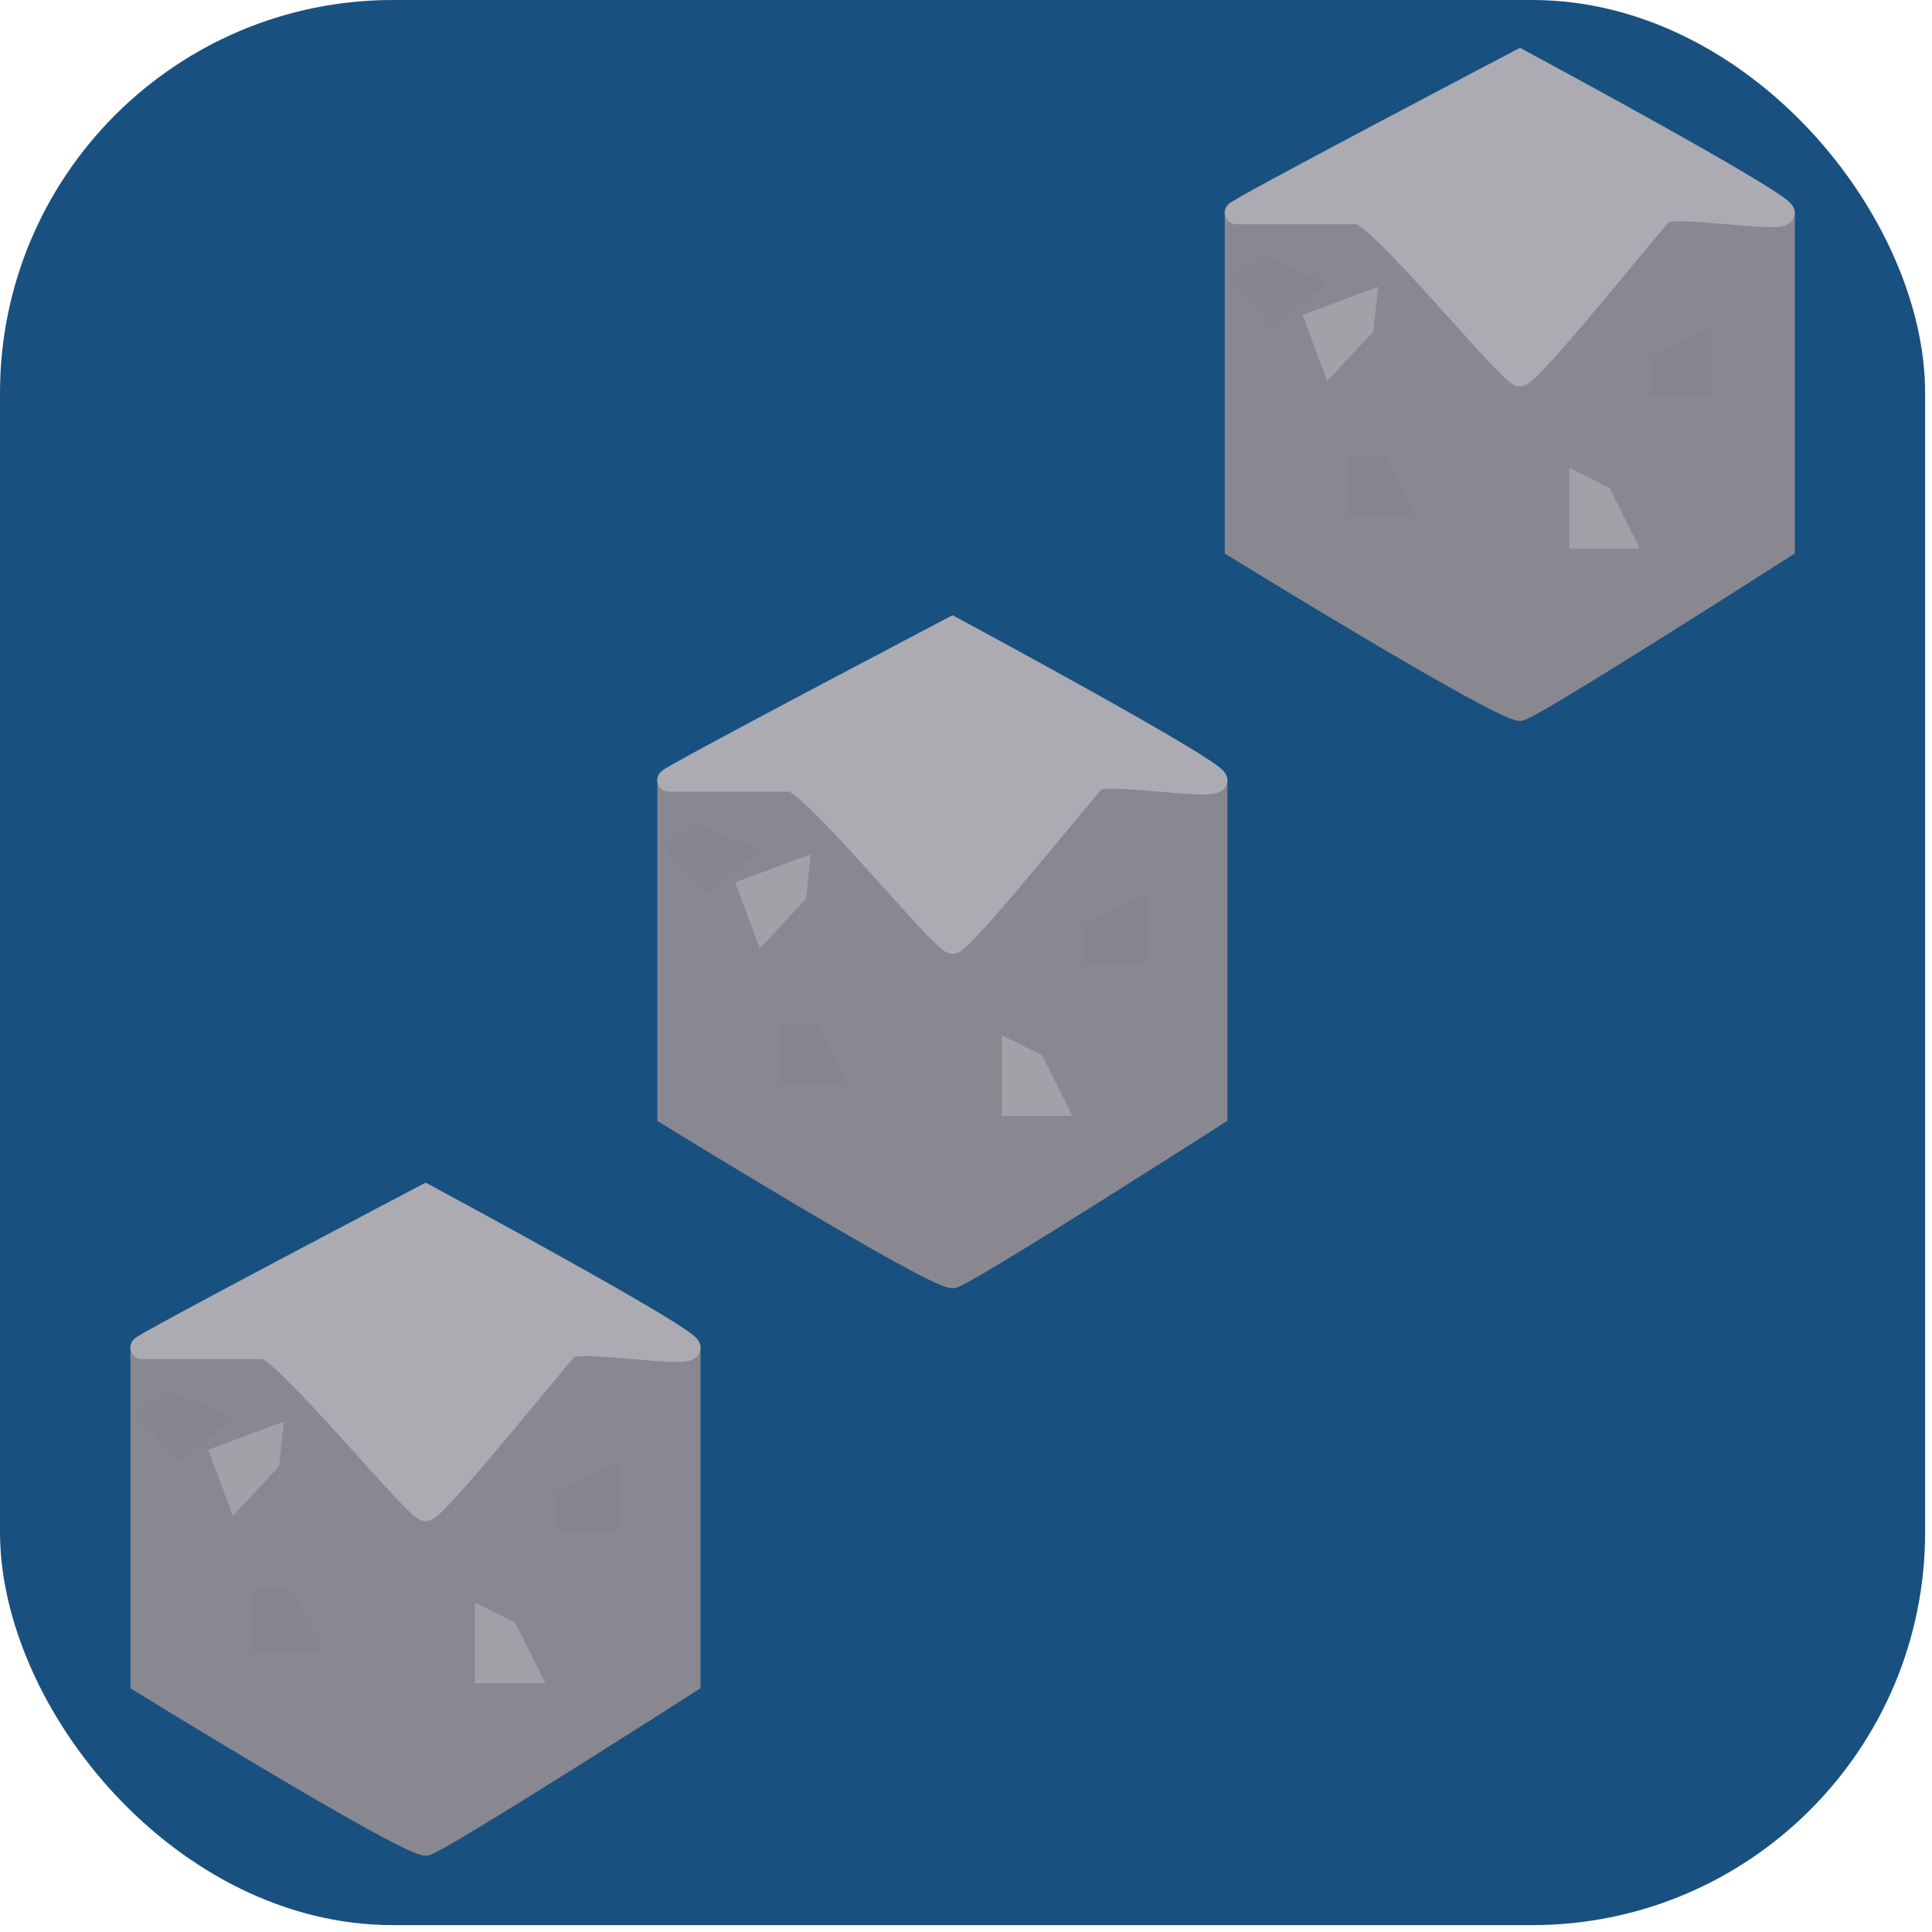<svg width="59" height="59" viewBox="0 0 59 59" fill="none" xmlns="http://www.w3.org/2000/svg">
<rect width="58.79" height="58.79" rx="12" fill="#185080"/>
<path d="M8.047 41.462H4.334V51.364C4.334 51.364 12.379 56.315 12.998 56.315C13.617 56.315 12.998 46.413 12.998 46.413L8.047 41.462Z" fill="#898890" stroke="#898890" stroke-width="0.7"/>
<path d="M17.595 41.462H21.043V51.364C21.043 51.364 13.307 56.315 12.998 56.315C12.689 56.315 12.998 46.413 12.998 46.413L17.595 41.462Z" fill="#898890" stroke="#898890" stroke-width="0.7"/>
<path d="M12.998 36.512C12.998 36.512 4.155 41.153 4.335 41.153H8.048C8.667 41.153 12.689 46.104 12.998 46.104C13.308 46.104 17.021 41.462 17.33 41.153C17.64 40.844 21.044 41.462 21.044 41.153C21.044 40.844 12.998 36.512 12.998 36.512Z" fill="#ACABB1" stroke="#ACABB1" stroke-width="0.7"/>
<path d="M9.286 50.126H8.048V48.889H8.667L9.286 50.126Z" fill="#86858D" stroke="#86858D" stroke-width="0.7"/>
<path d="M6.445 43.383L5.508 44.192L4.699 43.255L5.168 42.85L6.445 43.383Z" fill="#86858D" stroke="#86858D" stroke-width="0.7"/>
<path d="M18.568 45.175L18.568 46.413L17.33 46.413L17.33 45.794L18.568 45.175Z" fill="#86858D" stroke="#86858D" stroke-width="0.7"/>
<path d="M16.092 51.054H14.854V49.507L15.473 49.817L16.092 51.054Z" fill="#A2A1A7" stroke="#A2A1A7" stroke-width="0.7"/>
<path d="M7.243 45.638L6.81 44.479L8.26 43.938L8.186 44.626L7.243 45.638Z" fill="#A2A1A7" stroke="#A2A1A7" stroke-width="0.7"/>
<path d="M24.137 24.135H20.424V34.036C20.424 34.036 28.469 38.987 29.088 38.987C29.706 38.987 29.088 29.086 29.088 29.086L24.137 24.135Z" fill="#898890" stroke="#898890" stroke-width="0.7"/>
<path d="M33.685 24.135H37.133V34.036C37.133 34.036 29.397 38.987 29.088 38.987C28.778 38.987 29.088 29.086 29.088 29.086L33.685 24.135Z" fill="#898890" stroke="#898890" stroke-width="0.7"/>
<path d="M29.088 19.184C29.088 19.184 20.245 23.825 20.425 23.825H24.138C24.756 23.825 28.779 28.776 29.088 28.776C29.398 28.776 33.111 24.135 33.42 23.825C33.73 23.516 37.133 24.135 37.133 23.825C37.133 23.516 29.088 19.184 29.088 19.184Z" fill="#ACABB1" stroke="#ACABB1" stroke-width="0.7"/>
<path d="M25.375 32.799H24.138V31.561H24.756L25.375 32.799Z" fill="#86858D" stroke="#86858D" stroke-width="0.7"/>
<path d="M22.535 26.055L21.598 26.864L20.789 25.927L21.258 25.523L22.535 26.055Z" fill="#86858D" stroke="#86858D" stroke-width="0.7"/>
<path d="M34.658 27.848L34.658 29.086L33.42 29.086L33.42 28.467L34.658 27.848Z" fill="#86858D" stroke="#86858D" stroke-width="0.7"/>
<path d="M32.182 33.727H30.944V32.18L31.563 32.489L32.182 33.727Z" fill="#A2A1A7" stroke="#A2A1A7" stroke-width="0.7"/>
<path d="M23.333 28.311L22.9 27.151L24.35 26.61L24.276 27.298L23.333 28.311Z" fill="#A2A1A7" stroke="#A2A1A7" stroke-width="0.7"/>
<path d="M41.465 6.807H37.752V16.709C37.752 16.709 45.797 21.66 46.416 21.66C47.035 21.66 46.416 11.758 46.416 11.758L41.465 6.807Z" fill="#898890" stroke="#898890" stroke-width="0.7"/>
<path d="M51.013 6.807H54.461V16.709C54.461 16.709 46.725 21.66 46.416 21.66C46.107 21.66 46.416 11.758 46.416 11.758L51.013 6.807Z" fill="#898890" stroke="#898890" stroke-width="0.7"/>
<path d="M46.416 1.856C46.416 1.856 37.573 6.498 37.753 6.498H41.466C42.085 6.498 46.107 11.448 46.416 11.448C46.726 11.448 50.439 6.807 50.748 6.498C51.058 6.188 54.461 6.807 54.461 6.498C54.461 6.188 46.416 1.856 46.416 1.856Z" fill="#ACABB1" stroke="#ACABB1" stroke-width="0.7"/>
<path d="M42.703 15.471H41.465V14.233H42.084L42.703 15.471Z" fill="#86858D" stroke="#86858D" stroke-width="0.7"/>
<path d="M39.863 8.728L38.926 9.537L38.117 8.6L38.586 8.195L39.863 8.728Z" fill="#86858D" stroke="#86858D" stroke-width="0.7"/>
<path d="M51.986 10.52L51.986 11.758L50.748 11.758L50.748 11.139L51.986 10.52Z" fill="#86858D" stroke="#86858D" stroke-width="0.7"/>
<path d="M49.51 16.399H48.273V14.852L48.891 15.162L49.51 16.399Z" fill="#A2A1A7" stroke="#A2A1A7" stroke-width="0.7"/>
<path d="M40.661 10.983L40.228 9.824L41.678 9.283L41.604 9.971L40.661 10.983Z" fill="#A2A1A7" stroke="#A2A1A7" stroke-width="0.7"/>
</svg>
